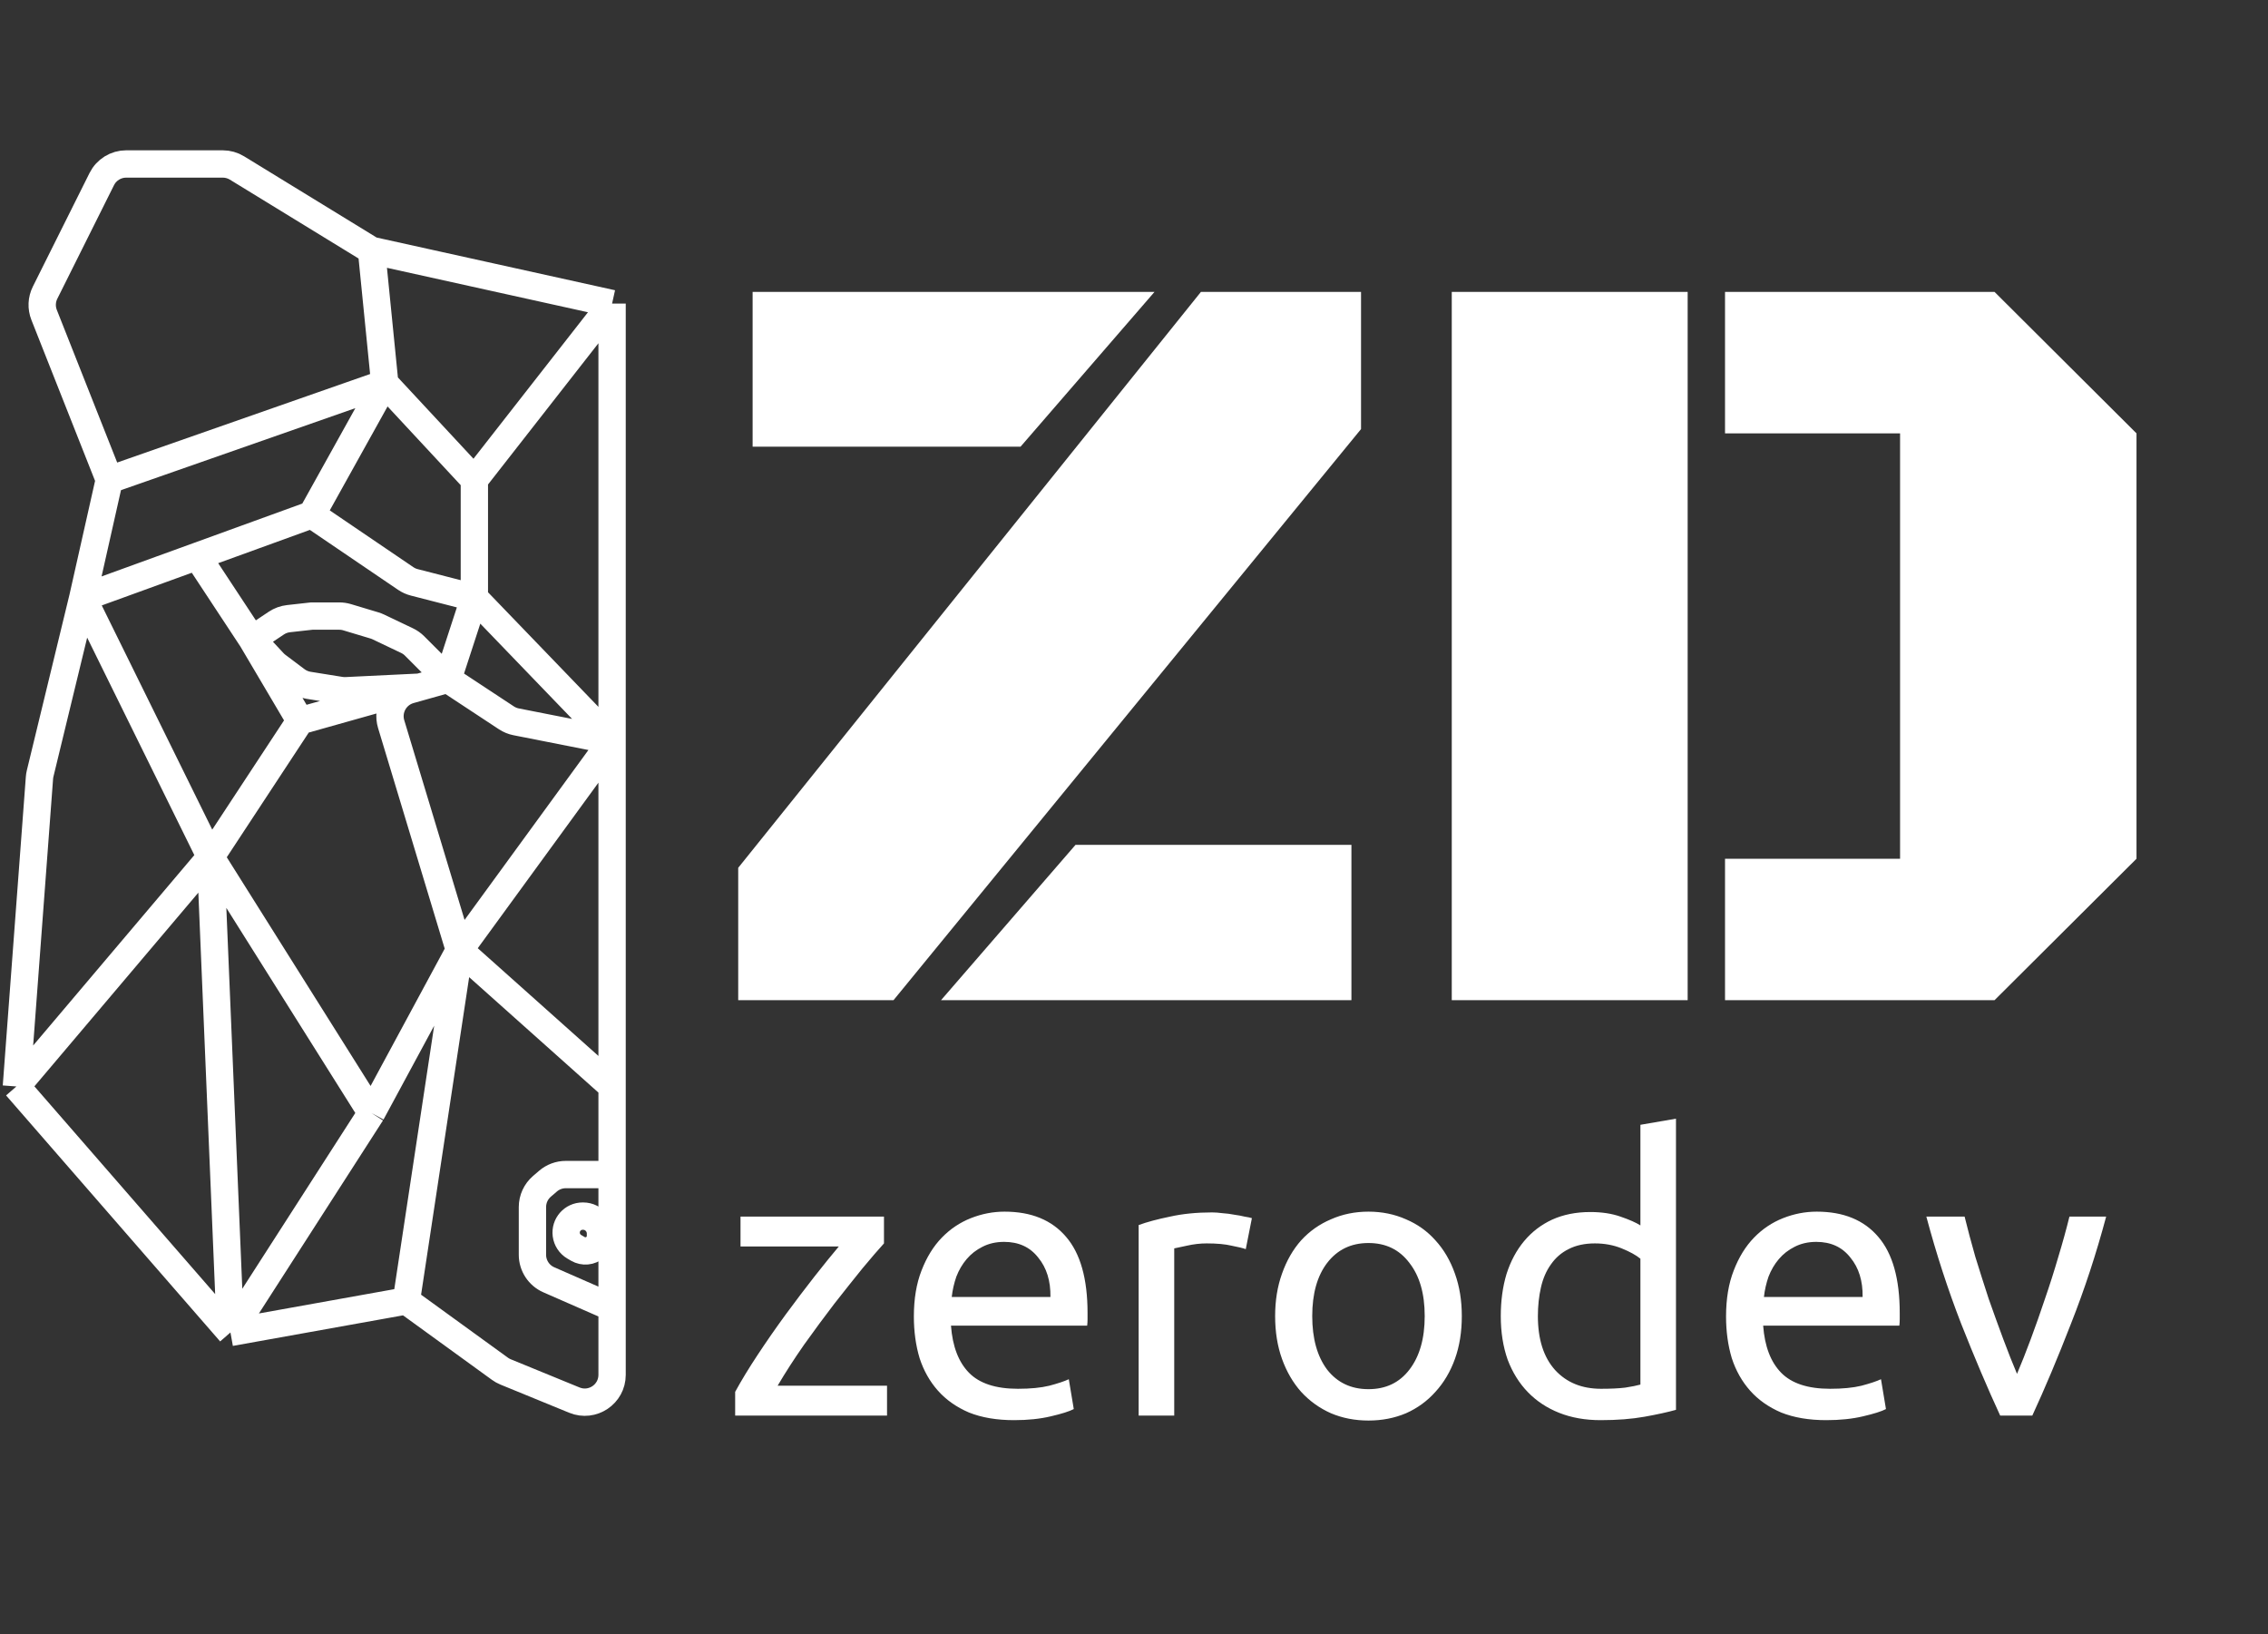 <svg width="415" height="299" viewBox="0 0 415 299" fill="none" xmlns="http://www.w3.org/2000/svg">
<rect x="0" y="0" width="415" height="299" fill="#333333" stroke="none"/>
<path d="M135.078 158.781L219.746 53.41H249.043V78.508L163.496 183H135.078V158.781ZM247.285 183H172.188L196.797 154.582H247.285V183ZM137.715 53.41H211.25L186.738 81.731H137.715V53.41ZM315.645 183V157.121H347.676V79.289H315.645V53.41H364.961L390.938 79.289V157.121L364.961 183H315.645ZM265.645 53.41H308.809V183H265.645V53.41Z" fill="white"/>
<path d="M161.75 227.5C160.77 228.573 159.463 230.09 157.83 232.05C156.243 234.01 154.517 236.18 152.65 238.56C150.83 240.94 148.987 243.437 147.12 246.05C145.3 248.663 143.69 251.16 142.29 253.54H162.31V259H134.52V254.66C135.64 252.607 137.017 250.343 138.65 247.87C140.283 245.397 141.987 242.947 143.76 240.52C145.58 238.047 147.33 235.737 149.01 233.59C150.737 231.397 152.23 229.553 153.49 228.06H135.5V222.6H161.75V227.5ZM167.22 240.87C167.22 237.65 167.687 234.85 168.62 232.47C169.554 230.043 170.79 228.037 172.33 226.45C173.87 224.863 175.644 223.673 177.65 222.88C179.657 222.087 181.71 221.69 183.81 221.69C188.71 221.69 192.467 223.23 195.08 226.31C197.694 229.343 199 233.987 199 240.24C199 240.52 199 240.893 199 241.36C199 241.78 198.977 242.177 198.93 242.55H174.01C174.29 246.33 175.387 249.2 177.3 251.16C179.214 253.12 182.2 254.1 186.26 254.1C188.547 254.1 190.46 253.913 192 253.54C193.587 253.12 194.777 252.723 195.57 252.35L196.48 257.81C195.687 258.23 194.287 258.673 192.28 259.14C190.32 259.607 188.08 259.84 185.56 259.84C182.387 259.84 179.634 259.373 177.3 258.44C175.014 257.46 173.124 256.13 171.63 254.45C170.137 252.77 169.017 250.787 168.27 248.5C167.57 246.167 167.22 243.623 167.22 240.87ZM192.21 237.3C192.257 234.36 191.51 231.957 189.97 230.09C188.477 228.177 186.4 227.22 183.74 227.22C182.247 227.22 180.917 227.523 179.75 228.13C178.63 228.69 177.674 229.437 176.88 230.37C176.087 231.303 175.457 232.377 174.99 233.59C174.57 234.803 174.29 236.04 174.15 237.3H192.21ZM221.792 221.83C222.352 221.83 222.982 221.877 223.682 221.97C224.429 222.017 225.152 222.11 225.852 222.25C226.552 222.343 227.182 222.46 227.742 222.6C228.349 222.693 228.792 222.787 229.072 222.88L227.952 228.55C227.439 228.363 226.575 228.153 225.362 227.92C224.195 227.64 222.679 227.5 220.812 227.5C219.599 227.5 218.385 227.64 217.172 227.92C216.005 228.153 215.235 228.317 214.862 228.41V259H208.352V224.14C209.892 223.58 211.805 223.067 214.092 222.6C216.379 222.087 218.945 221.83 221.792 221.83ZM267.484 240.8C267.484 243.693 267.064 246.307 266.224 248.64C265.384 250.973 264.194 252.98 262.654 254.66C261.161 256.34 259.364 257.647 257.264 258.58C255.164 259.467 252.877 259.91 250.404 259.91C247.931 259.91 245.644 259.467 243.544 258.58C241.444 257.647 239.624 256.34 238.084 254.66C236.591 252.98 235.424 250.973 234.584 248.64C233.744 246.307 233.324 243.693 233.324 240.8C233.324 237.953 233.744 235.363 234.584 233.03C235.424 230.65 236.591 228.62 238.084 226.94C239.624 225.26 241.444 223.977 243.544 223.09C245.644 222.157 247.931 221.69 250.404 221.69C252.877 221.69 255.164 222.157 257.264 223.09C259.364 223.977 261.161 225.26 262.654 226.94C264.194 228.62 265.384 230.65 266.224 233.03C267.064 235.363 267.484 237.953 267.484 240.8ZM260.694 240.8C260.694 236.693 259.761 233.45 257.894 231.07C256.074 228.643 253.577 227.43 250.404 227.43C247.231 227.43 244.711 228.643 242.844 231.07C241.024 233.45 240.114 236.693 240.114 240.8C240.114 244.907 241.024 248.173 242.844 250.6C244.711 252.98 247.231 254.17 250.404 254.17C253.577 254.17 256.074 252.98 257.894 250.6C259.761 248.173 260.694 244.907 260.694 240.8ZM300.163 230.3C299.37 229.647 298.226 229.017 296.733 228.41C295.24 227.803 293.606 227.5 291.833 227.5C289.966 227.5 288.356 227.85 287.003 228.55C285.696 229.203 284.623 230.137 283.783 231.35C282.943 232.517 282.336 233.917 281.963 235.55C281.59 237.183 281.403 238.933 281.403 240.8C281.403 245.047 282.453 248.337 284.553 250.67C286.653 252.957 289.453 254.1 292.953 254.1C294.726 254.1 296.196 254.03 297.363 253.89C298.576 253.703 299.51 253.517 300.163 253.33V230.3ZM300.163 205.8L306.673 204.68V257.95C305.18 258.37 303.266 258.79 300.933 259.21C298.6 259.63 295.916 259.84 292.883 259.84C290.083 259.84 287.563 259.397 285.323 258.51C283.083 257.623 281.17 256.363 279.583 254.73C277.996 253.097 276.76 251.113 275.873 248.78C275.033 246.4 274.613 243.74 274.613 240.8C274.613 238 274.963 235.433 275.663 233.1C276.41 230.767 277.483 228.76 278.883 227.08C280.283 225.4 281.986 224.093 283.993 223.16C286.046 222.227 288.38 221.76 290.993 221.76C293.093 221.76 294.936 222.04 296.523 222.6C298.156 223.16 299.37 223.697 300.163 224.21V205.8ZM315.834 240.87C315.834 237.65 316.3 234.85 317.234 232.47C318.167 230.043 319.404 228.037 320.944 226.45C322.484 224.863 324.257 223.673 326.264 222.88C328.27 222.087 330.324 221.69 332.424 221.69C337.324 221.69 341.08 223.23 343.694 226.31C346.307 229.343 347.614 233.987 347.614 240.24C347.614 240.52 347.614 240.893 347.614 241.36C347.614 241.78 347.59 242.177 347.544 242.55H322.624C322.904 246.33 324 249.2 325.914 251.16C327.827 253.12 330.814 254.1 334.874 254.1C337.16 254.1 339.074 253.913 340.614 253.54C342.2 253.12 343.39 252.723 344.184 252.35L345.094 257.81C344.3 258.23 342.9 258.673 340.894 259.14C338.934 259.607 336.694 259.84 334.174 259.84C331 259.84 328.247 259.373 325.914 258.44C323.627 257.46 321.737 256.13 320.244 254.45C318.75 252.77 317.63 250.787 316.884 248.5C316.184 246.167 315.834 243.623 315.834 240.87ZM340.824 237.3C340.87 234.36 340.124 231.957 338.584 230.09C337.09 228.177 335.014 227.22 332.354 227.22C330.86 227.22 329.53 227.523 328.364 228.13C327.244 228.69 326.287 229.437 325.494 230.37C324.7 231.303 324.07 232.377 323.604 233.59C323.184 234.803 322.904 236.04 322.764 237.3H340.824ZM385.385 222.6C383.565 229.413 381.419 235.947 378.945 242.2C376.519 248.453 374.162 254.053 371.875 259H365.995C363.709 254.053 361.329 248.453 358.855 242.2C356.429 235.947 354.305 229.413 352.485 222.6H359.485C360.045 224.887 360.699 227.337 361.445 229.95C362.239 232.517 363.055 235.083 363.895 237.65C364.782 240.17 365.669 242.62 366.555 245C367.442 247.38 368.282 249.503 369.075 251.37C369.869 249.503 370.709 247.38 371.595 245C372.482 242.62 373.345 240.17 374.185 237.65C375.072 235.083 375.889 232.517 376.635 229.95C377.429 227.337 378.105 224.887 378.665 222.6H385.385Z" fill="white"/>
<path d="M112 55.546L67.975 45.814M112 55.546L86.799 87.782M112 55.546V135.529M67.975 45.814L43.369 30.737C42.583 30.255 41.679 30 40.757 30H23.095C21.2 30 19.468 31.071 18.622 32.767L8.248 53.549C7.613 54.82 7.549 56.3 8.072 57.621L20.003 87.782M67.975 45.814L70.404 70.143M20.003 87.782L70.404 70.143M20.003 87.782L15.145 109.375M70.404 70.143L86.799 87.782M70.404 70.143L57.045 94.169M86.799 87.782V109.375M57.045 94.169L36.095 101.772M57.045 94.169L74.237 105.844C74.714 106.168 75.244 106.407 75.802 106.55L86.799 109.375M15.145 109.375L36.095 101.772M15.145 109.375L38.524 156.817M15.145 109.375L7.347 141.517C7.283 141.782 7.24 142.052 7.22 142.323L3 198.785M36.095 101.772L46.114 116.977M54.919 131.879L38.524 156.817M54.919 131.879L76.78 125.728M54.919 131.879L46.114 116.977M81.942 124.276L86.799 109.375M81.942 124.276L92.659 131.338C93.2 131.696 93.807 131.944 94.443 132.069L112 135.529M81.942 124.276L76.78 125.728M81.942 124.276L75.87 118.195C75.468 117.792 74.999 117.46 74.484 117.215L69.232 114.71C69.001 114.6 68.763 114.508 68.518 114.434L63.517 112.931C63.05 112.791 62.566 112.72 62.078 112.72H57.045L52.79 113.193C51.995 113.282 51.232 113.56 50.566 114.004L46.114 116.977M81.942 124.276L75.006 126.228C72.312 126.986 70.765 129.807 71.574 132.486L84.067 173.847M86.799 109.375L112 135.529M112 135.529L84.067 173.847M112 135.529V198.785M38.524 156.817L3 198.785M38.524 156.817L42.167 243.794M38.524 156.817L67.975 203.651M3 198.785L42.167 243.794M42.167 243.794L67.975 203.651M42.167 243.794L74.351 238.016M84.067 173.847L67.975 203.651M84.067 173.847L74.351 238.016M84.067 173.847L112 198.785M74.351 238.016L91.476 250.437C91.798 250.671 92.147 250.865 92.516 251.016L105.104 256.174C108.394 257.522 112 255.103 112 251.548V239.232M112 198.785V214.903M112 239.232L100.419 234.158C98.601 233.361 97.426 231.563 97.426 229.578V220.85C97.426 219.391 98.063 218.006 99.169 217.056L100.272 216.109C101.178 215.331 102.334 214.903 103.529 214.903H112M112 239.232V214.903M76.78 125.728L63.333 126.38C62.987 126.397 62.641 126.377 62.3 126.323L56.445 125.384C55.642 125.256 54.883 124.933 54.233 124.445L50.718 121.805C50.483 121.628 50.264 121.431 50.063 121.216L46.114 116.977M105.734 228.501L105.088 228.123C104.278 227.65 103.734 226.825 103.618 225.894V225.894C103.393 224.095 104.796 222.506 106.609 222.506H106.712C107.194 222.506 107.675 222.621 108.106 222.837V222.837C109.183 223.376 109.875 224.483 109.875 225.687V226.124C109.875 226.917 109.533 227.672 108.936 228.194V228.194C108.046 228.974 106.756 229.098 105.734 228.501Z" stroke="white" stroke-width="5"/>
</svg>
